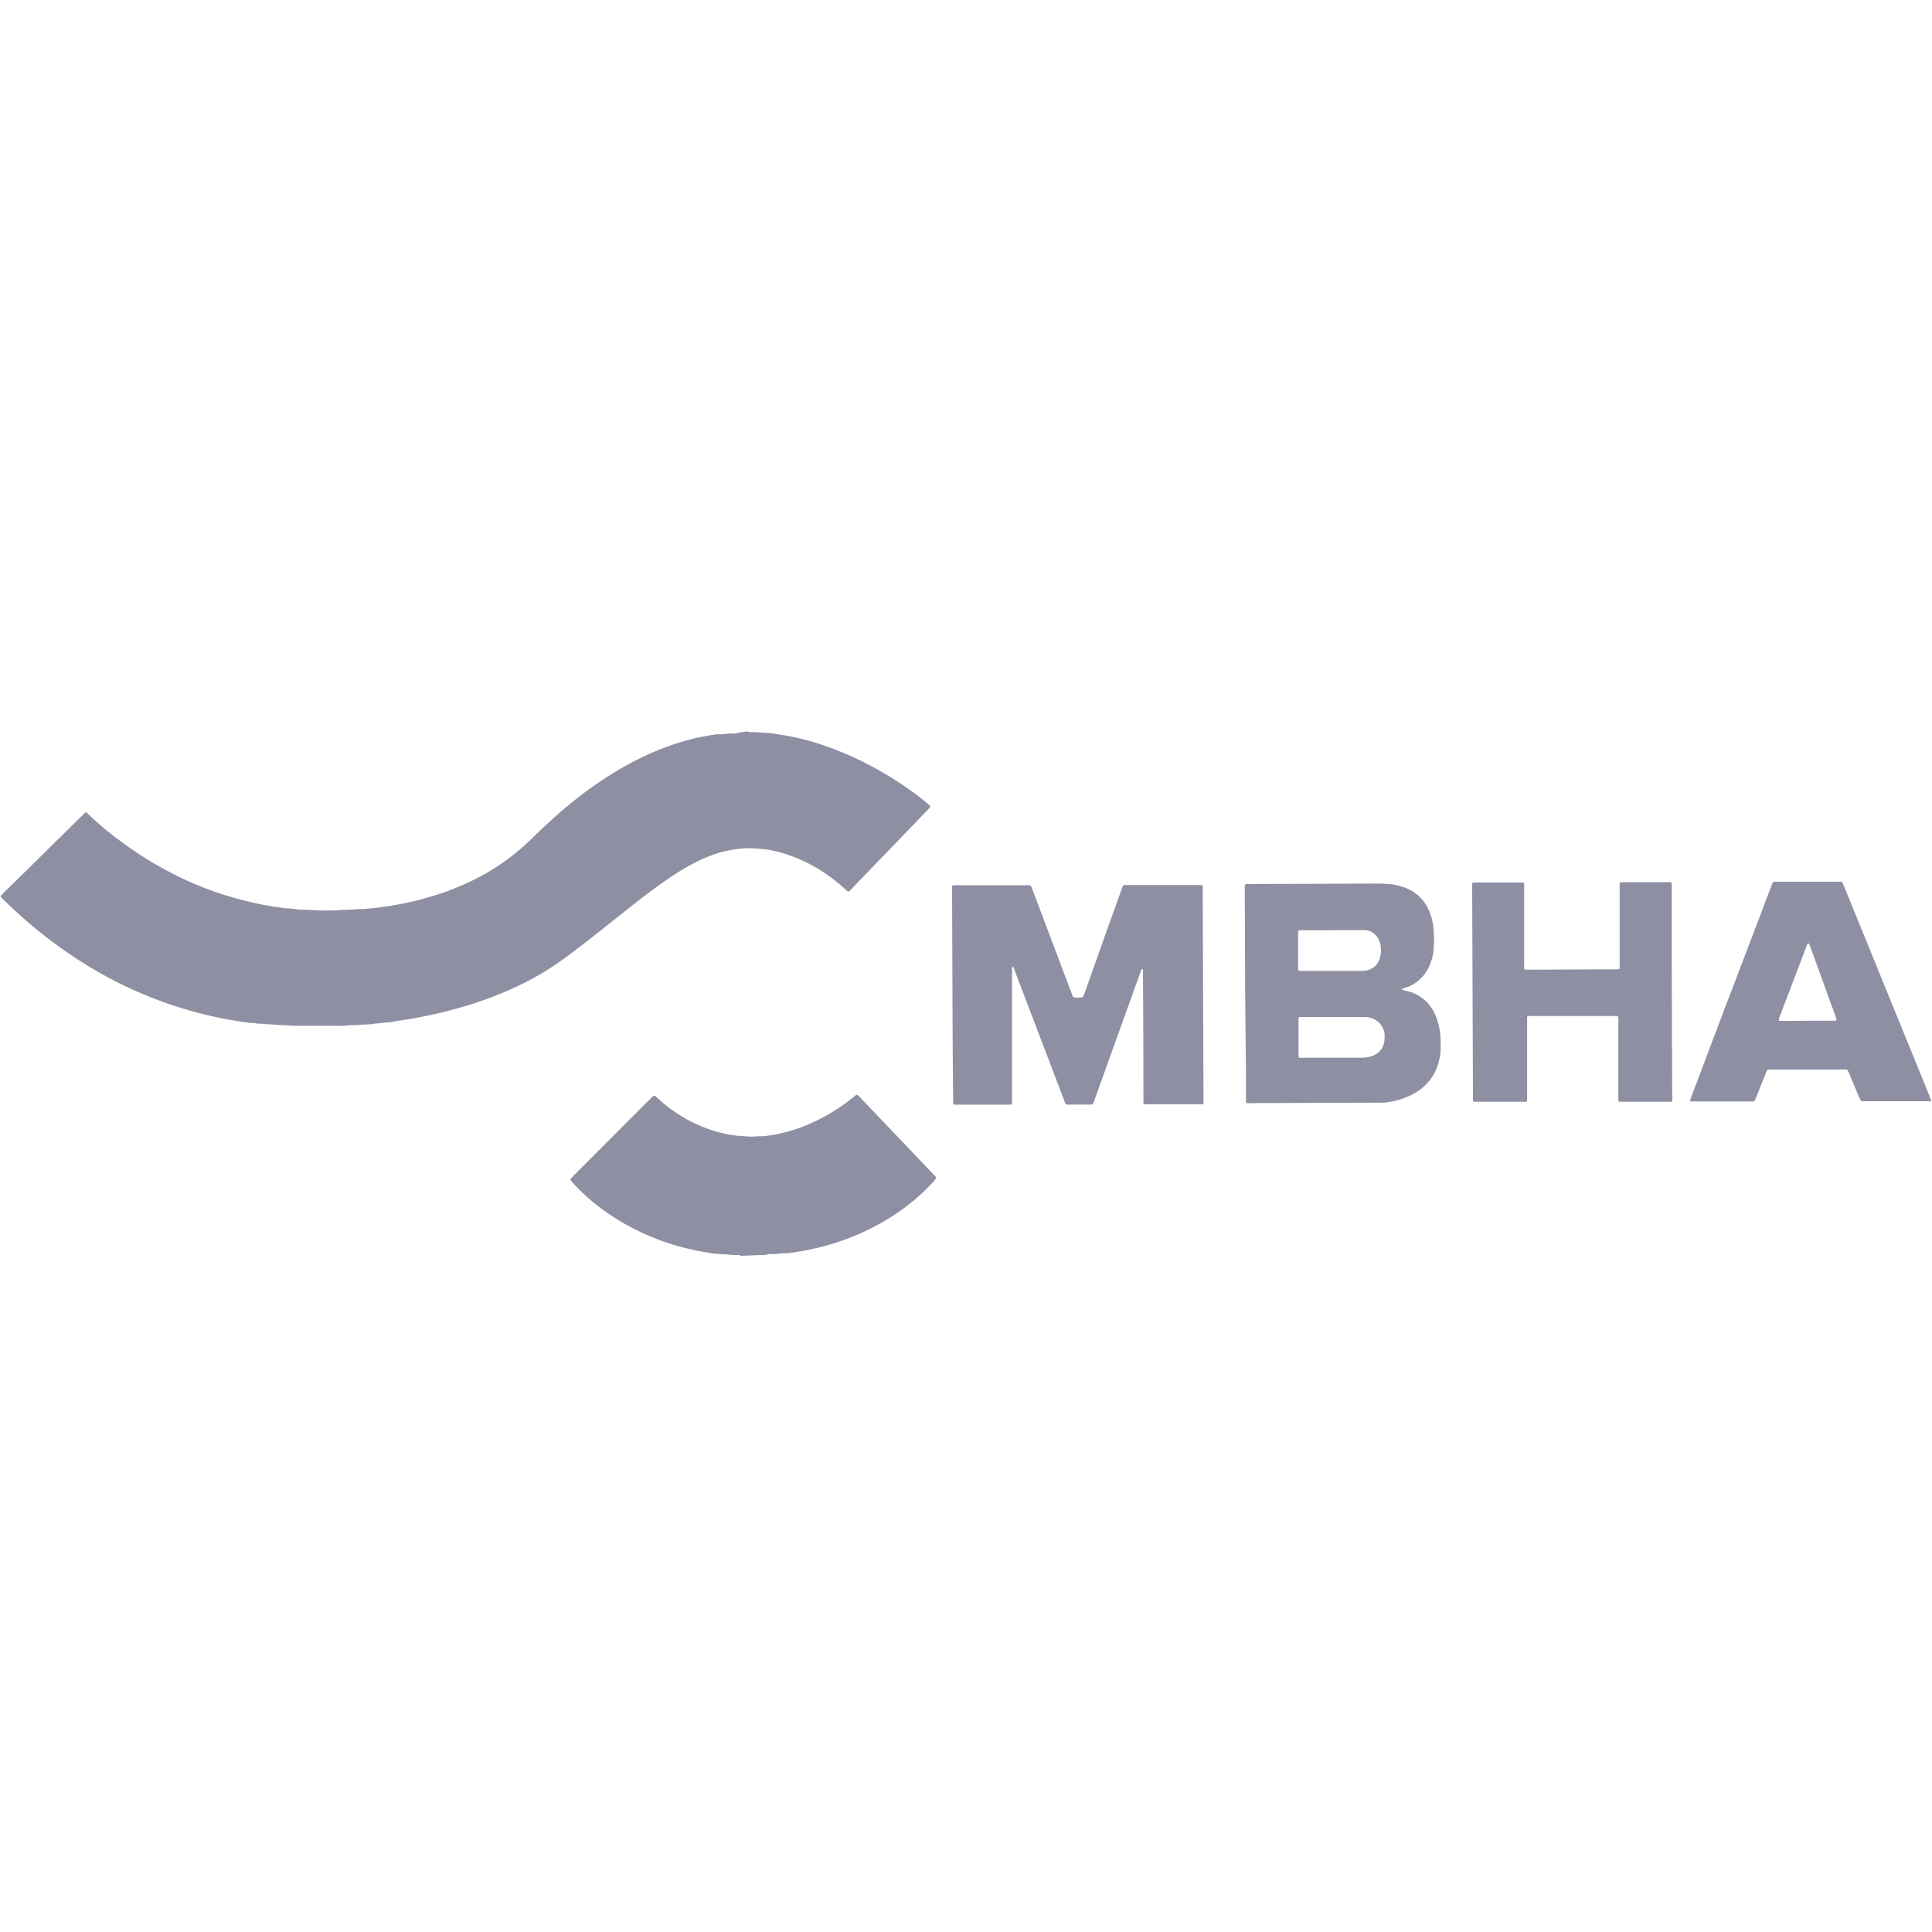 <?xml version="1.0" encoding="UTF-8"?> <svg xmlns="http://www.w3.org/2000/svg" id="Logos_Patrocinadores_Web" data-name="Logos Patrocinadores Web" viewBox="0 0 300 300"><defs><style>.cls-1{fill:#8f8fa3;}</style></defs><path class="cls-1" d="M116.12,113.57a.73.73,0,0,0,.35.12l.66,0a13.12,13.12,0,0,1,1.53.11l.37,0c.31,0,.63.05.94.1s.78.08,1.16.17a39.29,39.29,0,0,1,5.92,1.39,49.59,49.59,0,0,1,8,3.37,54.8,54.8,0,0,1,7.37,4.66c.64.49,1.27,1,1.89,1.52a.51.51,0,0,1,.13.16.14.14,0,0,1,0,.14l-.18.23-1.78,1.85-10.08,10.46c-.16.16-.3.32-.46.47s-.25.15-.44,0l-.1-.1a26.75,26.75,0,0,0-4.57-3.43,24.43,24.43,0,0,0-4.3-2,23.21,23.21,0,0,0-2.83-.77,14,14,0,0,0-1.45-.2l-.22,0a14.46,14.46,0,0,0-2.63-.08l-.52.05-.36.05a16.25,16.25,0,0,0-3.29.72,21.66,21.66,0,0,0-2.91,1.19,31,31,0,0,0-3.13,1.76c-1.22.77-2.4,1.6-3.56,2.45-1.48,1.09-2.93,2.22-4.36,3.36l-6.16,4.87c-1,.77-2,1.52-3,2.27a43.06,43.06,0,0,1-6,3.8,54.42,54.42,0,0,1-7.54,3.22c-2,.69-4.06,1.27-6.13,1.77-1.14.27-2.28.52-3.44.73-.72.14-1.43.29-2.16.37-.48.12-1,.12-1.45.24s-1.11.16-1.67.2c-.17,0-.34.05-.51.07l-.51.06c-.34,0-.68.05-1,.11s-.49,0-.73.06a4.89,4.89,0,0,0-.66,0,13,13,0,0,1-1.39.1c-.44,0-.88,0-1.32.09a5.63,5.63,0,0,1-.58,0l-1.25,0c-2,0-4,0-5.94,0-.37,0-.73,0-1.1-.06s-.63,0-1-.05a13.29,13.29,0,0,1-1.54-.11l-.51,0a8.8,8.8,0,0,1-1-.1l-.37,0a6,6,0,0,1-.94-.11l-.44,0-.58-.08-.36-.05c-.54-.07-1.07-.16-1.6-.25l-1-.17c-1.69-.31-3.57-.73-5.42-1.24a63.92,63.92,0,0,1-15.79-6.76,71.84,71.84,0,0,1-8.46-5.94Q3.15,142.23.7,139.86a6.11,6.11,0,0,1-.56-.58.18.18,0,0,1,0-.2l.46-.48L5.29,134l7.52-7.42.43-.4a.18.18,0,0,1,.2,0,1.22,1.22,0,0,1,.17.15A48.46,48.46,0,0,0,19,130.82,56.39,56.39,0,0,0,29.62,137,51.1,51.1,0,0,0,37,139.59c1.25.34,2.5.64,3.78.89.69.13,1.39.23,2.09.37.54,0,1.06.18,1.6.19s1.36.11,2,.22l.22,0c1.47,0,2.93.16,4.4.12.56,0,1.12,0,1.68-.07l1.54-.06a10.51,10.51,0,0,0,1.25-.09,4.21,4.21,0,0,1,.51,0l.51,0c.65-.08,1.31-.13,2-.22.16,0,.34,0,.5-.06l.58-.09c.41-.07.83-.09,1.24-.19.67-.09,1.34-.24,2-.37,1-.2,2-.44,2.93-.7a42.32,42.32,0,0,0,8.39-3.24,34.63,34.63,0,0,0,7.64-5.4c.27-.25.54-.5.8-.76q1.89-1.84,3.86-3.6a63.54,63.54,0,0,1,7.33-5.62,51,51,0,0,1,6.46-3.61,40.82,40.82,0,0,1,6.53-2.39,26.78,26.78,0,0,1,3.08-.66c.45-.13.92-.13,1.37-.23.14,0,.29,0,.44,0a3.42,3.42,0,0,0,.44,0,12.18,12.18,0,0,1,1.6-.13l.51,0a.73.73,0,0,0,.35-.12Z"></path><path class="cls-1" d="M115,195a.55.55,0,0,0-.27-.12l-.58,0a13.14,13.14,0,0,1-1.54-.12c-.17,0-.34,0-.51,0l-.58-.07-.29,0c-.34,0-.68-.08-1-.14l-.94-.15a39.8,39.8,0,0,1-6.24-1.61A36.79,36.79,0,0,1,93.83,188a31.13,31.13,0,0,1-4-3.39c-.34-.35-.67-.72-1-1.08a3.15,3.15,0,0,1-.22-.29.21.21,0,0,1,0-.2,1.22,1.22,0,0,1,.15-.17l.46-.47,11.56-11.57a8.57,8.57,0,0,1,.69-.66.2.2,0,0,1,.21,0s0,0,.06,0l.16.15a22.81,22.81,0,0,0,9,5.29,15.75,15.75,0,0,0,2.13.52c.45.12.92.13,1.38.23h.07c.73,0,1.46.13,2.19.13a11.51,11.51,0,0,0,1.18-.06,3.11,3.11,0,0,1,.43,0c.62,0,1.22-.15,1.82-.21.92-.18,1.82-.38,2.71-.64a27.55,27.55,0,0,0,5.58-2.4,30.4,30.4,0,0,0,4.17-2.85c.11-.1.23-.19.35-.28a.24.24,0,0,1,.27,0c.14.13.29.26.42.4l4.05,4.25,7.24,7.59c.16.16.3.32.45.49a.18.18,0,0,1,0,.2c-.09.12-.17.24-.27.35-.48.56-1,1.08-1.52,1.59a32.45,32.45,0,0,1-4.83,3.82,37.07,37.07,0,0,1-7.73,3.82,37.92,37.92,0,0,1-4.79,1.37c-.79.17-1.58.34-2.38.44-.49.13-1,.13-1.52.24a3.13,3.13,0,0,1-.43,0,3.13,3.13,0,0,0-.44,0,14.36,14.36,0,0,1-1.61.13l-.51,0a.47.47,0,0,0-.26.11Z"></path><path class="cls-1" d="M299.9,171a.78.78,0,0,0-.21,0H299l-9.16,0h-.74a.27.27,0,0,1-.17-.12c-.07-.13-.14-.26-.2-.4l-1.08-2.56c-.2-.48-.39-.95-.6-1.42a2,2,0,0,0-.17-.32.27.27,0,0,0-.18-.11l-.22,0h-.66l-10.35,0h-.66c-.37,0-.4.06-.54.38-.22.52-.42,1.05-.63,1.57-.33.84-.67,1.68-1,2.51a2.07,2.07,0,0,1-.15.34.25.25,0,0,1-.22.16l-.66,0-6.6,0H262.6a.17.17,0,0,1-.16-.2l.17-.48,2.65-7q2-5.34,4.06-10.69l5.73-15.07a2.5,2.5,0,0,1,.23-.53.29.29,0,0,1,.24-.15l.44,0,9.46,0h.44a.31.31,0,0,1,.24.16c.06.11.1.22.15.33.58,1.43,1.17,2.85,1.75,4.28l5.22,12.82,5.62,13.78.66,1.63a3.41,3.41,0,0,1,.26.76c0,.07.08.12.14.16ZM280.65,158.5l3.51,0h.59l.22,0a.2.2,0,0,0,.19-.24c-.06-.19-.11-.38-.18-.56-.27-.76-.55-1.51-.83-2.27-1-2.77-2-5.53-3-8.3-.07-.19-.14-.37-.22-.55a.16.16,0,0,0-.12-.07.13.13,0,0,0-.13.06,1.92,1.92,0,0,0-.21.46l-.8,2.12-3.23,8.48c-.06.16-.12.32-.17.48a.8.8,0,0,0-.05.21.21.21,0,0,0,0,.14.14.14,0,0,0,.12.07l.51,0Z"></path><path class="cls-1" d="M147.9,154.45l-.06-15.85v-.73a1.66,1.66,0,0,1,0-.22c0-.08.12-.19.2-.19l.22,0h.59l10.27,0h.73a.33.33,0,0,1,.28.21c.08.17.15.36.22.54q1.76,4.66,3.52,9.33c.83,2.22,1.67,4.43,2.51,6.65l.18.48a.33.33,0,0,0,.28.21,5.09,5.09,0,0,0,1.17,0,.21.21,0,0,0,.17-.12c0-.09.09-.17.13-.26s.13-.37.2-.55q2.82-8,5.66-15.88c.06-.17.12-.33.19-.48a.28.28,0,0,1,.23-.16l.66,0,8.29,0h2.57c.15,0,.29,0,.44,0a.27.27,0,0,1,.21.18c0,.07,0,.14,0,.21,0,.27,0,.54,0,.81l.06,17.17.06,14.45c0,.27,0,.54,0,.81a1.52,1.52,0,0,1,0,.21.29.29,0,0,1-.2.2l-.22,0H186l-7.56,0a3,3,0,0,1-.73,0,.28.28,0,0,1-.11-.08.34.34,0,0,1-.05-.14,2.83,2.83,0,0,1,0-.29c0-.25,0-.49,0-.73q0-9.44-.07-18.86a5.31,5.31,0,0,0,0-.8.09.09,0,0,0-.1-.09s-.1,0-.12.06-.15.36-.22.54q-1.95,5.46-3.92,10.9c-1.05,2.94-2.11,5.89-3.17,8.83-.07.18-.14.37-.22.54a.26.26,0,0,1-.22.17l-.37,0h-3.3l-.21,0a.2.2,0,0,1-.12-.07,2,2,0,0,1-.25-.54l-2.32-6.09L158.05,152l-.54-1.44c0-.14-.12-.27-.18-.4s0,0-.06,0a.1.1,0,0,0-.12.06.33.33,0,0,0,0,.14c0,.24,0,.49,0,.73,0,2.06,0,4.11,0,6.16q0,6.54,0,13.06c0,.27,0,.54,0,.81a1.66,1.66,0,0,1,0,.22.29.29,0,0,1-.2.19l-.58,0-3.67,0H148.2a.31.31,0,0,1-.2-.19c0-.07,0-.14,0-.22,0-.24,0-.49,0-.73Q147.92,162.41,147.9,154.45Z"></path><path class="cls-1" d="M193.35,154.31l-.06-16c0-.27,0-.54,0-.81a.29.29,0,0,1,.25-.23l.22,0h.66l18.84-.07h.81a6.76,6.76,0,0,1,1.1.06l.44,0a9.42,9.42,0,0,1,2.56.58,7,7,0,0,1,1.55.82,6.26,6.26,0,0,1,1.84,2.06,8,8,0,0,1,.7,1.69,8.44,8.44,0,0,1,.34,1.87l0,.29a9.06,9.06,0,0,1,.08,1.47,5.46,5.46,0,0,1-.05.8c0,.15,0,.29,0,.44a7.87,7.87,0,0,1-.46,2.14,6.42,6.42,0,0,1-1.08,2,5.89,5.89,0,0,1-2.72,1.91c-.18.07-.37.12-.56.18a.17.17,0,0,0-.11.09s.06.11.15.13l.43.11a6.25,6.25,0,0,1,4.21,3,8.5,8.5,0,0,1,.88,2.24,10.6,10.6,0,0,1,.33,2.54c0,.41,0,.83,0,1.24a8.42,8.42,0,0,1-.4,2.38,7.62,7.62,0,0,1-3,4.11,10,10,0,0,1-2.62,1.28,9.72,9.72,0,0,1-2,.48,5.24,5.24,0,0,1-1.31.11l-20.09.07a2.92,2.92,0,0,1-.66,0,.28.28,0,0,1-.14-.16l0-.22v-.58c0-.93,0-1.86,0-2.79Zm13.75,3.62-4.62,0c-.22,0-.44,0-.65,0a.2.2,0,0,0-.13.06.21.21,0,0,0-.07.13l0,.22c0,.17,0,.34,0,.51,0,1.49,0,3,0,4.47,0,.17,0,.34,0,.51a1.55,1.55,0,0,0,0,.21.27.27,0,0,0,.19.2,2.92,2.92,0,0,0,.66,0l8.93,0a5.64,5.64,0,0,0,1.16-.12,3.31,3.31,0,0,0,1.44-.68,2.51,2.51,0,0,0,.76-1.06A3.38,3.38,0,0,0,215,161c0-.15,0-.29,0-.44a3.08,3.08,0,0,0-.23-.84,2.72,2.72,0,0,0-1-1.23,3.14,3.14,0,0,0-1.71-.56h-4.9Zm-.18-13.48-4.47,0h-.58a.29.29,0,0,0-.3.27c0,.19,0,.39,0,.58,0,1.56,0,3.13,0,4.69,0,.12,0,.25,0,.37s0,.14,0,.21a.29.29,0,0,0,.2.19l.22,0h.74l7.77,0h1a3.65,3.65,0,0,0,.8-.1,2.56,2.56,0,0,0,1.86-1.6,3.94,3.94,0,0,0,.23-2.09c0-.15,0-.29-.08-.43a2.76,2.76,0,0,0-.43-1,2.48,2.48,0,0,0-2-1.12h-4.92Z"></path><path class="cls-1" d="M259.6,154.06l.06,16.06a4.39,4.39,0,0,1,0,.81.26.26,0,0,1-.14.15l-.14,0H259l-7,0h-.44a.27.27,0,0,1-.27-.29c0-.24,0-.49,0-.73,0-3.77,0-7.53,0-11.3a5.3,5.3,0,0,0,0-.8.26.26,0,0,0-.19-.2l-.21,0h-3l-9.76,0c-.27,0-.53,0-.8,0a.2.2,0,0,0-.13.06.27.27,0,0,0-.07.13,1.43,1.43,0,0,0,0,.29c0,.27,0,.54,0,.81q0,5.43,0,10.86c0,.26,0,.53,0,.8a2.07,2.07,0,0,1,0,.22c0,.08-.08.11-.15.15a.32.32,0,0,1-.14,0h-.59l-6.67,0c-.22,0-.44,0-.66,0a.26.26,0,0,1-.2-.19,1.92,1.92,0,0,1,0-.22v-.66l-.12-31.91v-.66a1.46,1.46,0,0,1,0-.22.27.27,0,0,1,.2-.19l.29,0h1.4l5.28,0h.66a.3.3,0,0,1,.24.24c0,.25,0,.49,0,.73l0,9.18c0,.88,0,1.76,0,2.64,0,.17,0,.34,0,.51a.32.32,0,0,0,.25.24l.21,0h.52l12.91-.05.59,0a.54.54,0,0,0,.21-.05.23.23,0,0,0,.14-.15,1.92,1.92,0,0,0,0-.22c0-.24,0-.49,0-.73q0-5.68,0-11.37c0-.27,0-.54,0-.81a.25.25,0,0,1,.17-.21l.15,0h.22l7,0h.22c.22,0,.33.1.33.3s0,.54,0,.81Q259.58,146.09,259.6,154.06Z"></path></svg> 